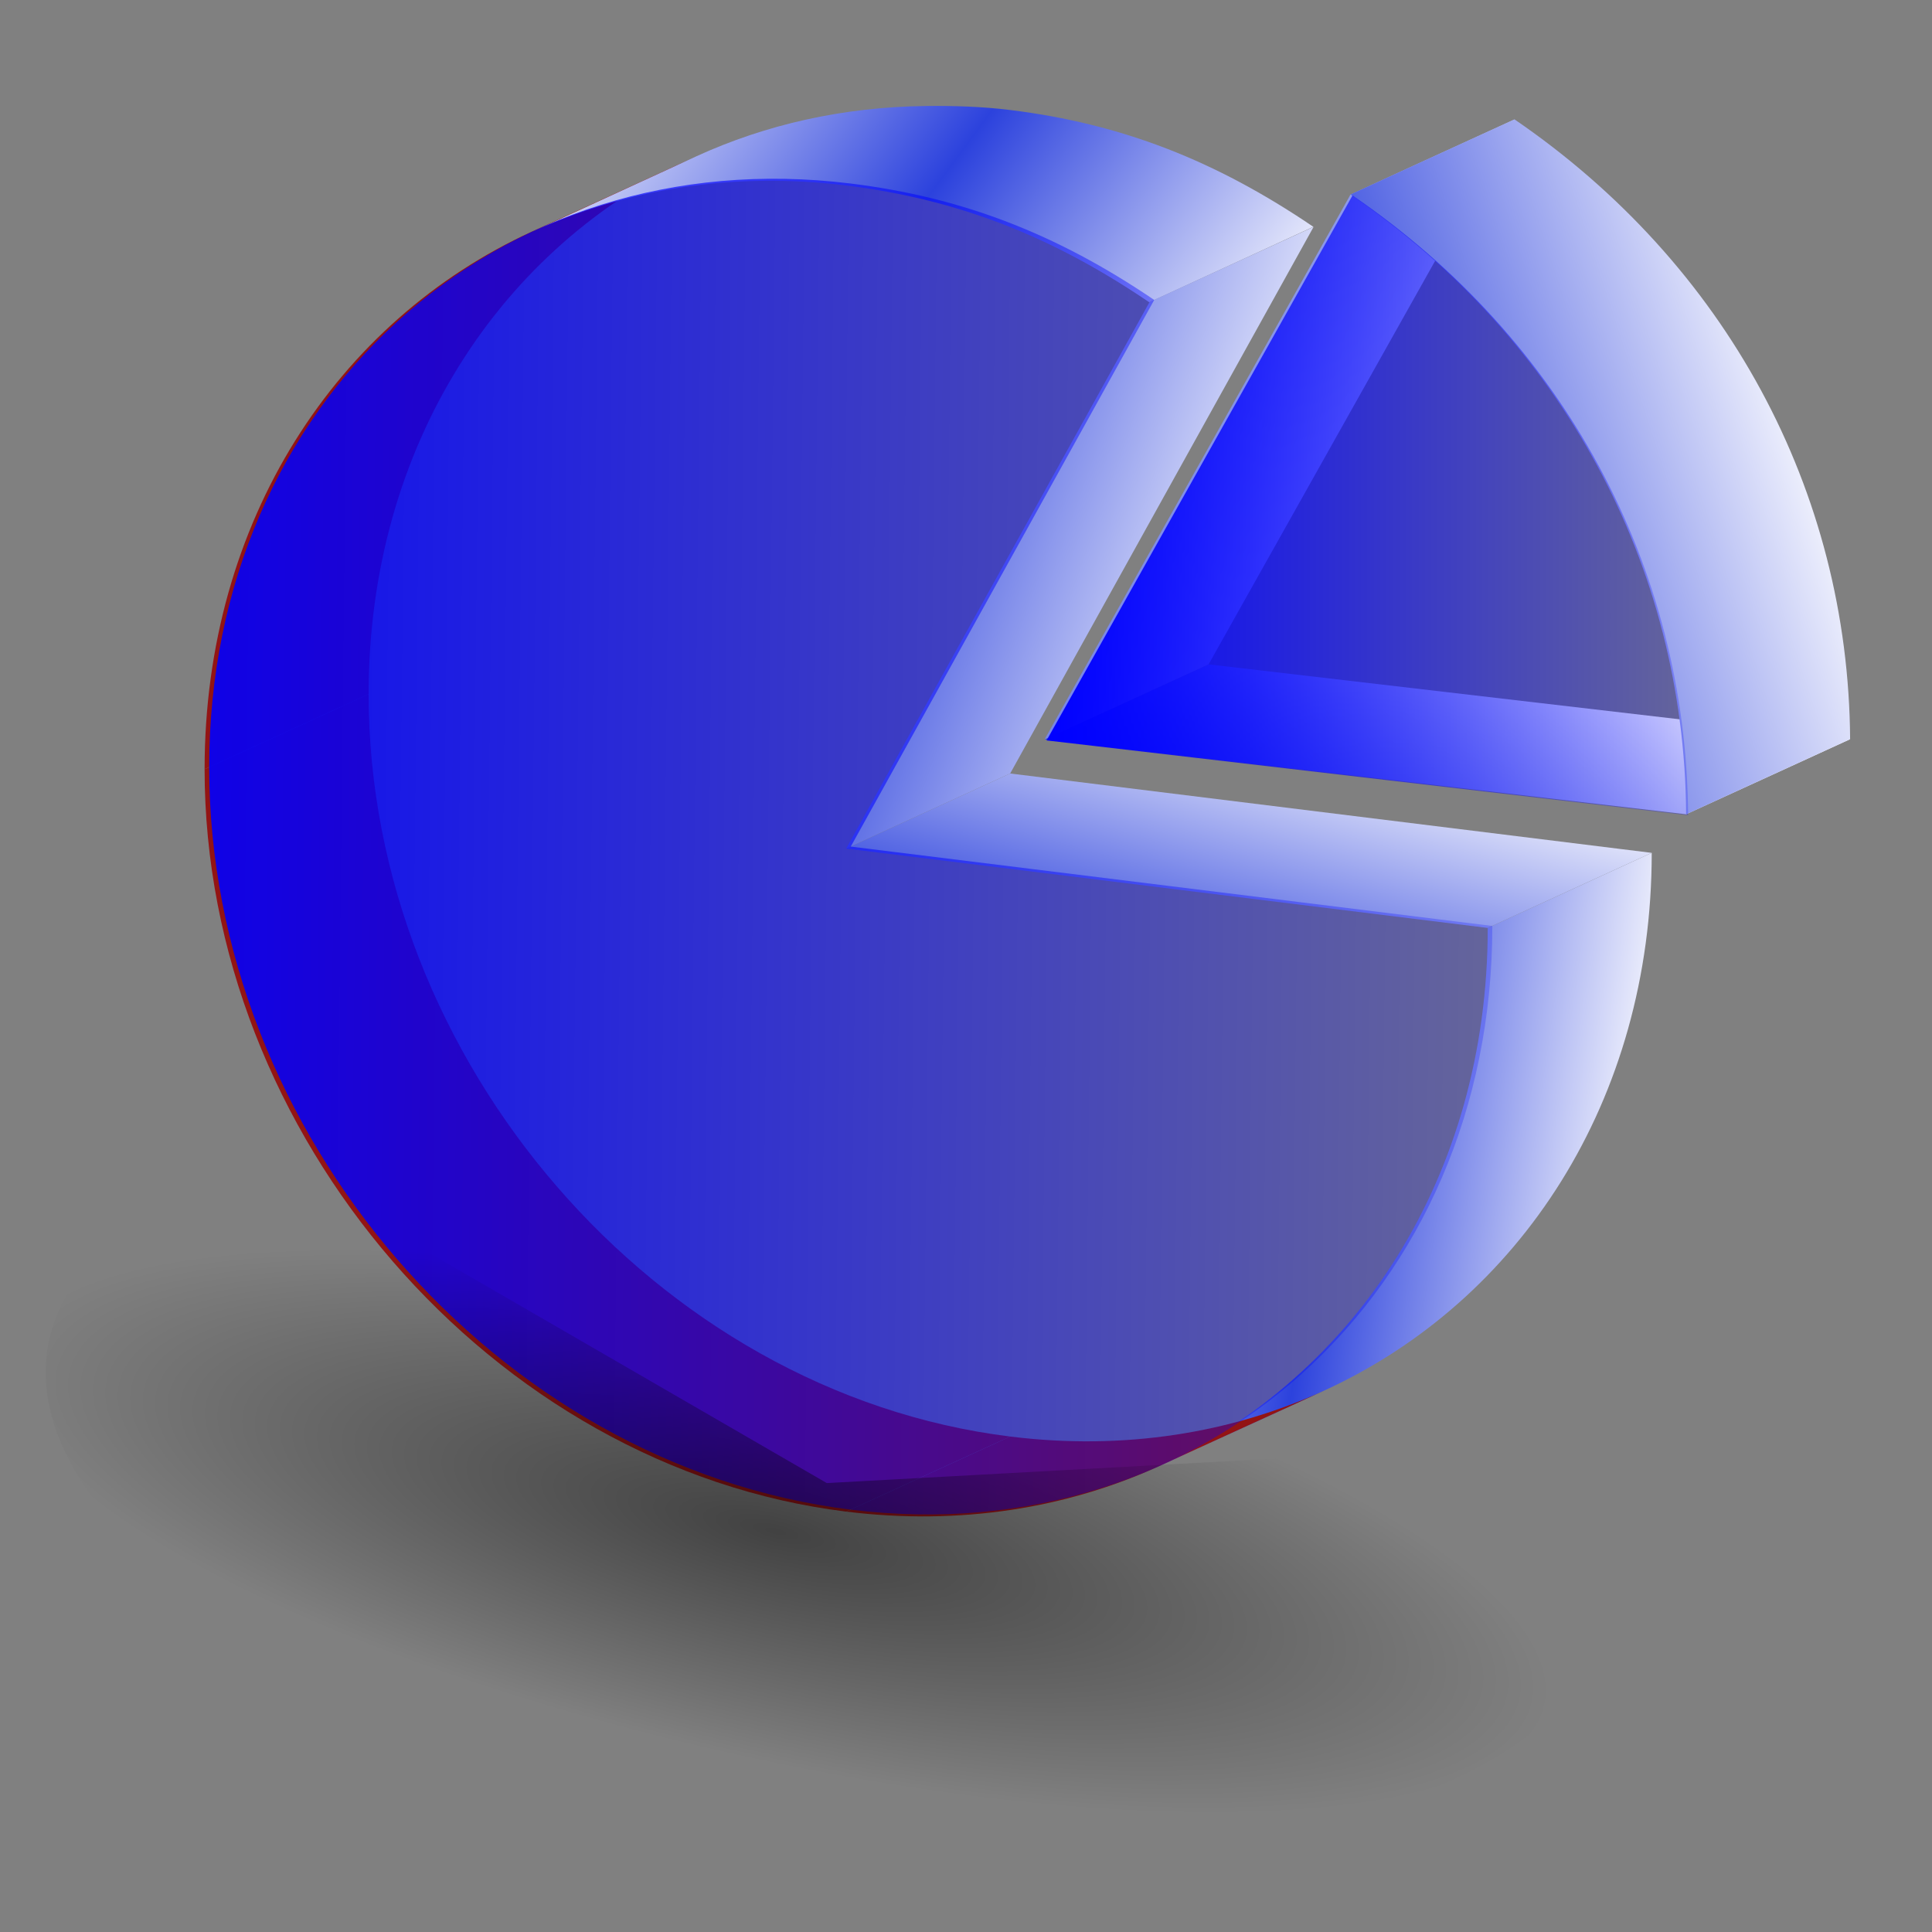 <?xml version="1.0" encoding="UTF-8" standalone="no"?>
<!-- Created with Inkscape (http://www.inkscape.org/) -->
<svg
   xmlns:dc="http://purl.org/dc/elements/1.1/"
   xmlns:cc="http://web.resource.org/cc/"
   xmlns:rdf="http://www.w3.org/1999/02/22-rdf-syntax-ns#"
   xmlns:svg="http://www.w3.org/2000/svg"
   xmlns="http://www.w3.org/2000/svg"
   xmlns:xlink="http://www.w3.org/1999/xlink"
   xmlns:sodipodi="http://sodipodi.sourceforge.net/DTD/sodipodi-0.dtd"
   xmlns:inkscape="http://www.inkscape.org/namespaces/inkscape"
   id="svg2"
   sodipodi:version="0.32"
   inkscape:version="0.44"
   width="256"
   height="256"
   version="1.0"
   sodipodi:docbase="/media/disk-hda2/svg1/apps"
   sodipodi:docname="db.svg">
  <rect width="100%" height="100%" fill="#808080" stroke="none"/>
  <defs
     id="defs5">
    <linearGradient
       inkscape:collect="always"
       id="linearGradient4892">
      <stop
         style="stop-color:black;stop-opacity:0.487"
         offset="0"
         id="stop4894" />
      <stop
         style="stop-color:black;stop-opacity:0;"
         offset="1"
         id="stop4896" />
    </linearGradient>
    <linearGradient
       inkscape:collect="always"
       id="linearGradient3032">
      <stop
         style="stop-color:blue;stop-opacity:1;"
         offset="0"
         id="stop3034" />
      <stop
         style="stop-color:blue;stop-opacity:0.212"
         offset="1"
         id="stop3036" />
    </linearGradient>
    <linearGradient
       inkscape:collect="always"
       id="linearGradient2937">
      <stop
         style="stop-color:#2c42dd;stop-opacity:1"
         offset="0"
         id="stop2939" />
      <stop
         style="stop-color:white;stop-opacity:1"
         offset="1"
         id="stop2941" />
    </linearGradient>
    <linearGradient
       inkscape:collect="always"
       xlink:href="#linearGradient2937"
       id="linearGradient3080"
       gradientUnits="userSpaceOnUse"
       spreadMethod="reflect"
       x1="31.145"
       y1="36.106"
       x2="41.068"
       y2="37.544" />
    <linearGradient
       inkscape:collect="always"
       xlink:href="#linearGradient2937"
       id="linearGradient3082"
       gradientUnits="userSpaceOnUse"
       spreadMethod="reflect"
       x1="19.043"
       y1="7.068"
       x2="28.509"
       y2="14.05" />
    <linearGradient
       inkscape:collect="always"
       xlink:href="#linearGradient2937"
       id="linearGradient3084"
       gradientUnits="userSpaceOnUse"
       x1="16.058"
       y1="18.247"
       x2="28.517"
       y2="22.661" />
    <linearGradient
       inkscape:collect="always"
       xlink:href="#linearGradient2937"
       id="linearGradient3086"
       gradientUnits="userSpaceOnUse"
       x1="30.945"
       y1="33.611"
       x2="33.47"
       y2="24.371" />
    <linearGradient
       inkscape:collect="always"
       xlink:href="#linearGradient2937"
       id="linearGradient3090"
       gradientUnits="userSpaceOnUse"
       x1="31.459"
       y1="29.845"
       x2="37.371"
       y2="20.707" />
    <linearGradient
       inkscape:collect="always"
       xlink:href="#linearGradient2937"
       id="linearGradient3092"
       gradientUnits="userSpaceOnUse"
       x1="24.066"
       y1="8.93"
       x2="36.809"
       y2="14.885" />
    <linearGradient
       inkscape:collect="always"
       xlink:href="#linearGradient2937"
       id="linearGradient3094"
       gradientUnits="userSpaceOnUse"
       x1="31.717"
       y1="16.047"
       x2="45.585"
       y2="11.529" />
    <linearGradient
       inkscape:collect="always"
       xlink:href="#linearGradient3032"
       id="linearGradient3099"
       gradientUnits="userSpaceOnUse"
       gradientTransform="matrix(4.268,0,0,4.268,44.024,-6.628)"
       x1="22.177"
       y1="17.242"
       x2="42.094"
       y2="17.242" />
    <linearGradient
       inkscape:collect="always"
       xlink:href="#linearGradient3032"
       id="linearGradient3106"
       gradientUnits="userSpaceOnUse"
       spreadMethod="reflect"
       x1="-9.548"
       y1="27.209"
       x2="36.345"
       y2="27.723"
       gradientTransform="matrix(4.268,0,0,4.268,42.618,-6.144)" />
    <radialGradient
       inkscape:collect="always"
       xlink:href="#linearGradient4892"
       id="radialGradient4898"
       cx="113.219"
       cy="206.184"
       fx="113.219"
       fy="206.184"
       r="104.771"
       gradientTransform="matrix(0.999,4.829772e-2,-1.385581e-2,0.287,2.989,132.034)"
       gradientUnits="userSpaceOnUse" />
  </defs>
  <sodipodi:namedview
     inkscape:window-height="743"
     inkscape:window-width="1016"
     inkscape:pageshadow="2"
     inkscape:pageopacity="0.0"
     guidetolerance="10.0"
     gridtolerance="10.0"
     objecttolerance="10.0"
     borderopacity="1.0"
     bordercolor="#666666"
     pagecolor="#ffffff"
     id="base"
     width="256px"
     height="256px"
     inkscape:zoom="1.5660431"
     inkscape:cx="128"
     inkscape:cy="128"
     inkscape:window-x="0"
     inkscape:window-y="0"
     inkscape:current-layer="svg2" />
  <g
     id="g4900">
    <g
       transform="matrix(4.268,0,0,4.268,43.585,-6.628)"
       id="g2894"
       style="fill:#931414;fill-opacity:1;stroke:none;stroke-width:0;stroke-linecap:round;stroke-linejoin:round;stroke-miterlimit:4;stroke-dashoffset:0;stroke-opacity:0.631">
      <path
         id="path2896"
         d="M 41.068,28.031 C 41.068,35.735 36.966,41.947 30.898,44.726 L 25.806,47.057 C 31.874,44.279 35.976,38.066 35.976,30.362 L 41.068,28.031 z "
         style="fill:url(#linearGradient3080);fill-opacity:1" />
      <path
         id="path2898"
         d="M 30.898,44.726 C 28.016,46.045 24.69,46.59 21.15,46.152 L 16.058,48.483 C 19.599,48.921 22.924,48.376 25.806,47.057 L 30.898,44.726 z " />
      <path
         id="path2900"
         d="M 21.15,46.152 C 10.155,44.792 1.232,34.466 1.232,23.103 L -3.86,25.434 C -3.86,36.797 5.064,47.123 16.058,48.483 L 21.15,46.152 z " />
      <path
         id="path2902"
         d="M 1.232,23.103 C 1.232,15.399 5.334,9.186 11.402,6.408 L 6.31,8.739 C 0.242,11.517 -3.86,17.73 -3.86,25.434 L 1.232,23.103 z " />
      <path
         id="path2904"
         d="M 18.531,4.844 C 15.967,4.874 13.568,5.417 11.406,6.406 L 6.312,8.75 C 9.195,7.431 12.522,6.875 16.062,7.312 C 19.511,7.739 22.43,8.876 25.469,10.938 L 30.562,8.594 C 27.524,6.532 24.605,5.395 21.156,4.969 C 20.271,4.859 19.386,4.834 18.531,4.844 z "
         style="fill:url(#linearGradient3082);fill-opacity:1" />
      <path
         id="path2908"
         d="M 30.571,8.595 L 21.15,25.567 L 16.058,27.898 L 25.479,10.926 L 30.571,8.595 z "
         style="fill:url(#linearGradient3084);fill-opacity:1" />
      <path
         id="path2910"
         d="M 21.15,25.567 L 41.068,28.031 L 35.976,30.362 L 16.058,27.898 L 21.15,25.567 z "
         style="fill:url(#linearGradient3086);fill-opacity:1" />
    </g>
    <path
       d="M 197.74,122.695 C 197.74,171.194 159.656,205.843 112.73,200.038 C 65.804,194.232 27.719,150.16 27.719,101.662 C 27.719,53.163 65.804,18.514 112.73,24.319 C 127.448,26.14 139.971,30.944 152.939,39.743 L 112.73,112.178 L 197.74,122.695 z "
       id="path1873"
       style="fill:url(#linearGradient3106);fill-opacity:1;stroke:none;stroke-width:0;stroke-linecap:round;stroke-linejoin:round;stroke-miterlimit:4;stroke-dashoffset:0;stroke-opacity:0.631" />
    <g
       transform="matrix(4.268,0,0,4.268,43.585,-6.628)"
       id="g2993"
       style="fill:lime;fill-opacity:1;stroke:none;stroke-width:0;stroke-linecap:round;stroke-linejoin:round;stroke-miterlimit:4;stroke-dashoffset:0;stroke-opacity:0.631">
      <path
         style="fill:url(#linearGradient3090);fill-opacity:1"
         id="path2997"
         d="M 47.227,24.502 L 27.31,22.179 L 22.218,24.51 L 42.136,26.833 L 47.227,24.502 z " />
      <path
         style="fill:url(#linearGradient3092);fill-opacity:1"
         id="path2999"
         d="M 27.31,22.179 L 36.809,5.26 L 31.717,7.591 L 22.218,24.51 L 27.31,22.179 z " />
      <path
         style="fill:url(#linearGradient3094);fill-opacity:1"
         id="path2995"
         d="M 36.809,5.26 C 43.372,9.752 47.176,16.778 47.227,24.502 L 42.136,26.833 C 42.085,19.11 38.28,12.084 31.717,7.591 L 36.809,5.26 z " />
    </g>
    <path
       style="fill:url(#linearGradient3099);fill-opacity:1;stroke:none;stroke-width:0;stroke-linecap:round;stroke-linejoin:round;stroke-miterlimit:4;stroke-dashoffset:0;stroke-opacity:0.631"
       d="M 179.215,25.9 C 207.229,45.074 223.466,75.062 223.684,108.027 L 138.675,98.11 L 179.215,25.9 z "
       id="path2760" />
    <path
       sodipodi:end="10.125195"
       sodipodi:start="5.7917369"
       transform="matrix(0.985,0.173,-0.173,0.985,25.269,-10.416)"
       d="M 211.177,167.751 A 104.771,45.49 0 1 1 38.7,159.898 L 118.805,189.217 z"
       sodipodi:ry="45.489601"
       sodipodi:rx="104.77126"
       sodipodi:cy="189.21739"
       sodipodi:cx="118.80529"
       id="path4005"
       style="opacity:1;fill:url(#radialGradient4898);fill-opacity:1;stroke:none;stroke-width:0;stroke-linecap:round;stroke-linejoin:round;stroke-miterlimit:4;stroke-dasharray:none;stroke-dashoffset:0;stroke-opacity:0.631"
       sodipodi:type="arc" />
  </g>
  <g
     id="layer1"
     inkscape:label="1. réteg"
     transform="translate(0.867,-1.355)">
    <path
       id="text3905"
       d="M 14.673,-7.944 L 9.382,-7.944 L 8.547,-5.553 L 5.146,-5.553 L 10.006,-18.675 L 14.04,-18.675 L 18.9,-5.553 L 15.499,-5.553 L 14.673,-7.944 M 10.226,-10.378 L 13.82,-10.378 L 12.027,-15.599 L 10.226,-10.378 M 20.632,-18.675 L 26.248,-18.675 C 27.918,-18.675 29.198,-18.303 30.089,-17.559 C 30.985,-16.821 31.434,-15.766 31.434,-14.395 C 31.434,-13.018 30.985,-11.958 30.089,-11.213 C 29.198,-10.475 27.918,-10.106 26.248,-10.106 L 24.016,-10.106 L 24.016,-5.553 L 20.632,-5.553 L 20.632,-18.675 M 24.016,-16.223 L 24.016,-12.558 L 25.888,-12.558 C 26.544,-12.558 27.051,-12.716 27.408,-13.033 C 27.766,-13.355 27.944,-13.809 27.944,-14.395 C 27.944,-14.981 27.766,-15.432 27.408,-15.749 C 27.051,-16.065 26.544,-16.223 25.888,-16.223 L 24.016,-16.223"
       style="font-size:18px;font-style:normal;font-weight:bold;fill:black;fill-opacity:1;stroke:none;stroke-width:1px;stroke-linecap:butt;stroke-linejoin:miter;stroke-opacity:1;font-family:Bitstream Vera Sans" />
  </g>
</svg>
